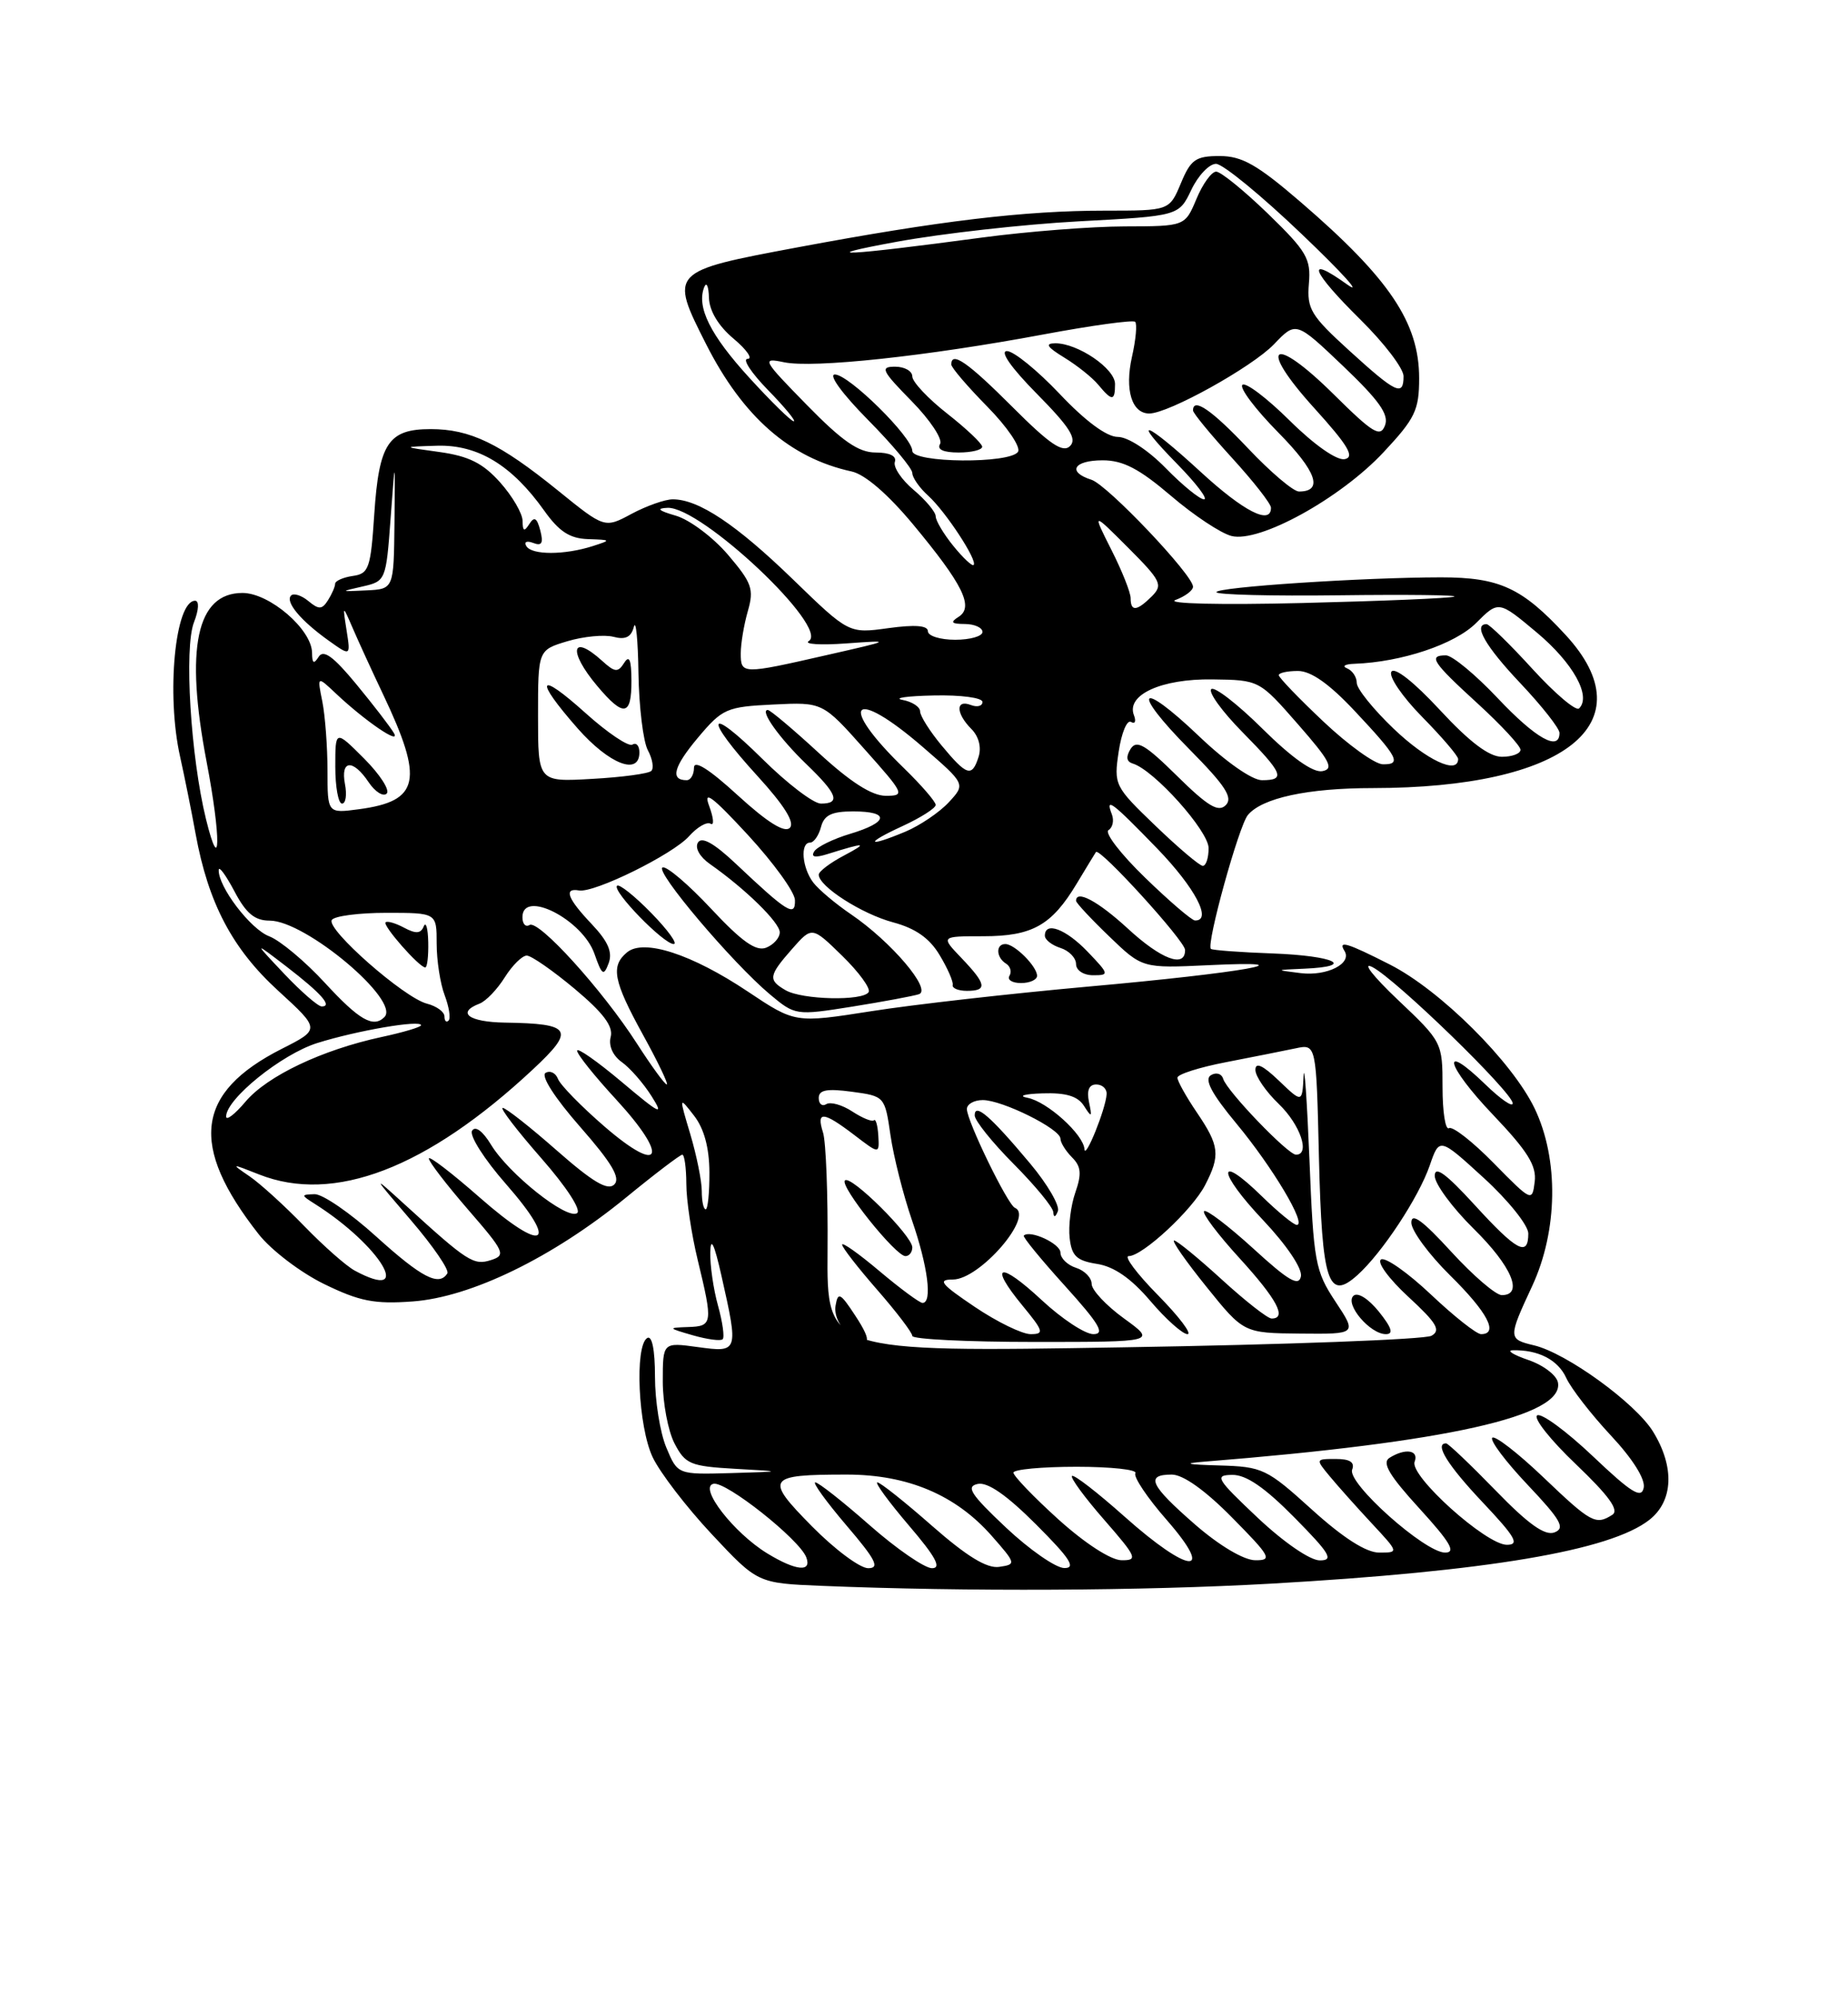 <?xml version="1.0" encoding="UTF-8" standalone="no"?>
<!DOCTYPE svg PUBLIC "-//W3C//DTD SVG 1.1//EN" "http://www.w3.org/Graphics/SVG/1.1/DTD/svg11.dtd" >
<svg xmlns="http://www.w3.org/2000/svg" xmlns:xlink="http://www.w3.org/1999/xlink" version="1.1" viewBox="0 0 237 256">
 <g >
 <path fill="currentColor"
d=" M 163.00 202.98 C 190.75 201.40 206.51 198.75 211.53 194.80 C 214.61 192.38 214.78 188.00 211.99 183.48 C 209.72 179.82 200.92 173.44 196.75 172.44 C 193.40 171.64 193.39 171.51 196.49 164.85 C 199.80 157.74 199.93 148.56 196.81 142.07 C 193.91 136.05 184.69 126.89 178.23 123.62 C 172.72 120.82 171.56 120.48 172.43 121.89 C 173.43 123.50 170.18 125.14 166.82 124.73 C 163.50 124.32 163.50 124.32 167.25 124.16 C 173.97 123.87 171.19 122.51 163.29 122.21 C 159.06 122.06 155.46 121.79 155.29 121.62 C 154.68 121.02 158.87 105.87 160.03 104.47 C 161.84 102.28 167.71 101.01 176.07 101.01 C 200.74 100.99 211.21 92.69 200.80 81.40 C 195.21 75.34 192.32 74.00 184.80 74.00 C 174.77 74.01 156.00 75.25 156.00 75.90 C 156.00 76.23 163.09 76.41 171.75 76.30 C 180.41 76.19 187.05 76.27 186.50 76.47 C 185.95 76.68 177.18 77.04 167.00 77.29 C 156.45 77.55 149.47 77.38 150.75 76.90 C 151.99 76.44 153.00 75.68 153.00 75.20 C 153.00 73.70 142.02 62.14 139.97 61.49 C 136.82 60.49 137.69 59.00 141.42 59.00 C 144.03 59.00 146.10 60.08 150.16 63.54 C 153.08 66.04 156.58 68.36 157.94 68.70 C 161.52 69.60 171.89 63.89 177.43 57.97 C 181.49 53.63 182.00 52.57 182.00 48.48 C 182.00 41.36 178.20 35.71 166.83 25.92 C 161.24 21.11 159.29 20.00 156.42 20.00 C 153.34 20.00 152.71 20.44 151.44 23.50 C 149.97 27.00 149.97 27.00 141.71 27.00 C 131.37 27.00 120.49 28.30 102.25 31.71 C 85.89 34.77 85.84 34.81 90.56 44.12 C 95.28 53.43 101.31 58.71 109.22 60.43 C 110.93 60.80 113.87 63.34 117.07 67.18 C 123.50 74.91 124.93 77.80 122.94 79.06 C 121.82 79.77 122.00 79.97 123.75 79.98 C 124.99 79.99 126.00 80.45 126.00 81.00 C 126.00 81.55 124.42 82.00 122.50 82.00 C 120.58 82.00 119.00 81.51 119.00 80.91 C 119.00 80.17 117.36 80.04 113.93 80.51 C 108.86 81.21 108.86 81.21 101.68 74.25 C 94.41 67.21 89.59 64.00 86.28 64.00 C 85.29 64.00 82.91 64.84 81.00 65.86 C 77.54 67.72 77.54 67.72 71.54 62.86 C 64.07 56.82 60.30 55.00 55.22 55.00 C 49.81 55.00 48.60 56.82 48.00 65.90 C 47.54 72.84 47.31 73.53 45.25 73.82 C 44.01 74.00 42.99 74.45 42.98 74.82 C 42.98 75.19 42.56 76.15 42.06 76.94 C 41.30 78.14 40.89 78.15 39.55 77.04 C 38.67 76.31 37.67 75.99 37.33 76.33 C 36.54 77.13 38.56 79.55 42.15 82.11 C 44.97 84.12 44.97 84.12 44.45 80.81 C 43.93 77.50 43.93 77.50 45.23 80.50 C 45.94 82.15 47.69 85.97 49.13 89.00 C 54.38 100.05 53.82 102.68 46.04 103.72 C 42.00 104.26 42.00 104.26 42.00 98.76 C 42.00 95.73 41.70 91.76 41.34 89.93 C 40.67 86.62 40.67 86.62 43.09 88.90 C 46.82 92.42 51.47 95.59 50.51 93.95 C 50.04 93.15 47.87 90.33 45.68 87.68 C 42.76 84.14 41.48 83.21 40.87 84.18 C 40.24 85.17 40.03 85.04 40.02 83.67 C 39.99 80.67 34.56 76.00 31.10 76.00 C 25.20 76.00 23.70 83.05 26.50 97.66 C 28.36 107.37 28.30 112.62 26.42 105.00 C 24.45 96.99 23.59 83.03 24.88 79.75 C 25.50 78.16 25.56 77.00 25.02 77.00 C 22.46 77.00 21.30 88.99 23.10 97.00 C 23.65 99.47 24.55 103.93 25.09 106.90 C 26.71 115.75 29.79 121.61 35.67 126.98 C 41.08 131.93 41.08 131.93 36.14 134.43 C 25.07 140.04 24.23 146.81 33.18 158.20 C 34.78 160.23 38.54 163.10 41.55 164.57 C 46.10 166.79 48.00 167.17 52.92 166.81 C 60.40 166.27 70.88 161.17 80.25 153.52 C 83.96 150.48 87.23 148.00 87.50 148.00 C 87.78 148.00 88.01 149.69 88.02 151.75 C 88.02 153.81 88.68 158.20 89.48 161.50 C 91.45 169.64 91.40 169.99 88.25 170.09 C 85.62 170.18 85.64 170.22 88.86 171.15 C 90.71 171.68 92.43 171.91 92.68 171.65 C 92.94 171.40 92.67 169.46 92.08 167.34 C 91.49 165.23 91.05 162.15 91.09 160.50 C 91.14 158.46 91.60 159.42 92.52 163.50 C 94.73 173.31 94.71 173.37 89.50 172.66 C 85.00 172.04 85.00 172.04 85.00 177.07 C 85.00 179.84 85.68 183.41 86.50 185.00 C 87.88 187.66 88.52 187.93 94.25 188.26 C 100.50 188.61 100.50 188.61 93.70 188.81 C 86.90 189.00 86.90 189.00 85.45 185.53 C 84.65 183.62 84.00 179.55 84.00 176.47 C 84.00 173.00 83.62 171.12 83.00 171.50 C 81.37 172.51 81.85 182.87 83.70 186.77 C 84.63 188.74 88.04 193.18 91.27 196.63 C 97.16 202.92 97.16 202.92 105.33 203.26 C 123.92 204.02 146.55 203.91 163.00 202.98 Z  M 44.24 100.50 C 43.65 97.39 45.26 97.26 47.27 100.25 C 48.10 101.49 49.15 102.15 49.59 101.72 C 50.04 101.29 48.73 99.27 46.70 97.23 C 43.00 93.53 43.00 93.53 43.00 98.27 C 43.00 100.87 43.39 103.00 43.86 103.00 C 44.34 103.00 44.51 101.88 44.24 100.50 Z  M 98.41 199.11 C 94.09 196.47 89.55 190.61 91.50 190.18 C 93.09 189.83 102.52 197.30 103.40 199.60 C 104.15 201.55 102.07 201.34 98.41 199.11 Z  M 104.14 195.64 C 98.02 189.45 98.32 189.00 108.59 189.00 C 116.40 189.00 122.57 191.61 127.18 196.85 C 130.32 200.42 130.34 200.51 128.14 200.83 C 126.57 201.06 124.00 199.49 119.54 195.58 C 116.05 192.51 112.89 190.00 112.52 190.00 C 112.15 190.00 113.96 192.47 116.54 195.50 C 120.00 199.54 120.79 201.00 119.53 201.00 C 118.58 201.00 114.99 198.53 111.54 195.50 C 108.10 192.47 104.96 190.00 104.56 190.00 C 104.17 190.00 105.96 192.47 108.54 195.50 C 112.33 199.93 112.87 201.00 111.34 201.00 C 110.29 201.00 107.05 198.59 104.14 195.64 Z  M 129.00 195.78 C 124.48 191.52 123.84 190.53 125.39 190.20 C 126.66 189.93 129.11 191.63 132.88 195.40 C 137.24 199.76 138.04 201.00 136.49 200.98 C 135.40 200.97 132.03 198.63 129.00 195.78 Z  M 135.72 194.73 C 132.54 191.85 129.96 189.16 129.97 188.75 C 129.99 188.34 133.63 188.00 138.06 188.00 C 142.49 188.00 145.89 188.37 145.61 188.82 C 145.33 189.28 147.14 191.98 149.63 194.82 C 155.96 202.07 152.51 201.78 144.20 194.37 C 140.74 191.29 137.72 188.95 137.48 189.18 C 137.25 189.41 139.11 191.94 141.61 194.80 C 145.80 199.60 145.97 200.00 143.83 199.98 C 142.45 199.96 139.15 197.82 135.72 194.73 Z  M 153.25 195.39 C 147.48 190.36 146.84 189.00 150.28 189.00 C 151.73 189.00 154.57 191.02 158.00 194.50 C 162.97 199.53 163.22 200.00 160.97 199.98 C 159.50 199.96 156.38 198.11 153.25 195.39 Z  M 161.30 194.54 C 155.98 189.52 155.71 189.07 158.03 189.04 C 159.81 189.01 162.20 190.65 166.00 194.50 C 170.58 199.14 171.09 200.00 169.26 200.00 C 168.01 200.00 164.65 197.69 161.30 194.54 Z  M 168.26 193.50 C 162.45 188.24 161.93 187.99 156.34 187.83 C 152.13 187.71 151.62 187.57 154.50 187.34 C 185.61 184.86 200.63 181.50 199.80 177.19 C 199.62 176.26 197.91 174.96 195.99 174.31 C 194.07 173.65 193.18 173.09 194.00 173.07 C 197.27 172.98 199.81 174.29 200.87 176.62 C 201.49 177.97 204.06 181.28 206.58 183.98 C 209.38 186.97 211.03 189.59 210.80 190.69 C 210.51 192.14 209.22 191.34 204.28 186.65 C 200.89 183.44 197.68 181.08 197.14 181.41 C 196.60 181.74 198.84 184.57 202.11 187.68 C 206.36 191.74 207.69 193.58 206.77 194.16 C 204.64 195.51 204.06 195.20 197.92 189.34 C 194.66 186.23 191.71 183.95 191.38 184.28 C 191.05 184.62 193.09 187.33 195.92 190.32 C 200.19 194.83 200.77 195.87 199.36 196.41 C 198.14 196.88 196.02 195.38 191.80 191.03 C 188.57 187.71 185.72 185.00 185.46 185.00 C 183.91 185.00 185.66 187.81 190.15 192.56 C 194.36 197.02 194.92 198.00 193.25 198.00 C 190.58 198.00 180.73 189.14 181.42 187.36 C 182.00 185.85 180.22 185.58 178.19 186.86 C 177.20 187.49 178.18 189.13 182.04 193.35 C 186.00 197.69 186.77 199.00 185.33 199.00 C 182.74 199.00 172.75 190.09 173.41 188.37 C 173.77 187.42 173.13 187.00 171.31 187.00 C 168.70 187.00 168.70 187.01 170.56 189.25 C 171.59 190.49 174.00 193.19 175.92 195.25 C 179.41 199.00 179.41 199.00 176.87 199.00 C 175.21 199.00 172.26 197.12 168.26 193.50 Z  M 106.13 160.32 C 106.19 153.17 105.93 146.35 105.55 145.16 C 104.66 142.36 105.57 142.44 109.55 145.47 C 112.78 147.94 112.78 147.94 112.64 145.55 C 112.56 144.24 112.31 143.36 112.08 143.59 C 111.85 143.82 110.60 143.31 109.30 142.46 C 108.00 141.61 106.51 141.19 105.97 141.52 C 105.44 141.85 105.00 141.50 105.00 140.74 C 105.00 139.70 106.03 139.50 109.24 139.93 C 113.45 140.50 113.48 140.52 114.20 145.50 C 114.60 148.25 115.84 153.16 116.96 156.41 C 119.00 162.32 119.60 167.00 118.31 167.00 C 117.94 167.00 115.46 165.17 112.81 162.94 C 110.17 160.71 108.00 159.17 108.00 159.53 C 108.00 159.89 110.03 162.49 112.50 165.32 C 114.97 168.15 117.00 170.81 117.00 171.23 C 117.00 171.65 124.04 172.00 132.65 172.00 C 148.30 172.00 148.30 172.00 144.15 168.99 C 141.87 167.34 140.00 165.35 140.00 164.56 C 140.00 163.78 139.10 162.85 138.00 162.50 C 136.90 162.15 136.00 161.27 136.00 160.55 C 136.00 159.40 132.08 157.59 131.30 158.37 C 131.13 158.53 133.52 161.44 136.59 164.83 C 140.99 169.70 141.76 171.00 140.22 171.00 C 139.15 171.00 136.18 169.04 133.61 166.65 C 128.18 161.60 126.72 161.99 131.12 167.33 C 133.84 170.63 133.95 171.00 132.17 171.00 C 131.09 171.00 127.86 169.43 125.00 167.50 C 120.65 164.57 120.19 164.00 122.21 164.00 C 125.64 164.00 132.66 155.89 130.16 154.81 C 129.22 154.41 124.00 143.67 124.00 142.15 C 124.00 141.52 124.92 141.00 126.04 141.00 C 128.55 141.00 136.00 144.70 136.00 145.95 C 136.00 146.45 136.67 147.52 137.48 148.34 C 138.65 149.50 138.74 150.46 137.91 152.84 C 137.33 154.50 137.00 157.13 137.18 158.68 C 137.44 160.99 138.08 161.59 140.70 162.00 C 142.88 162.34 145.07 163.86 147.53 166.75 C 149.52 169.09 151.67 171.00 152.29 171.00 C 152.91 171.00 151.21 168.75 148.50 166.00 C 145.79 163.25 144.11 161.00 144.75 161.00 C 146.53 161.00 152.91 155.08 154.55 151.90 C 156.53 148.07 156.39 146.86 153.50 142.60 C 152.12 140.57 151.00 138.56 151.00 138.13 C 151.00 137.70 153.81 136.80 157.25 136.14 C 160.69 135.47 164.69 134.68 166.15 134.37 C 168.81 133.80 168.81 133.80 169.15 148.35 C 169.54 164.39 170.33 166.81 174.09 163.43 C 177.26 160.58 181.94 153.48 183.36 149.38 C 184.60 145.78 184.60 145.78 190.30 150.99 C 193.44 153.86 196.00 157.06 196.00 158.10 C 196.00 161.15 194.53 160.36 189.10 154.42 C 185.44 150.42 184.00 149.37 184.00 150.71 C 184.00 151.73 186.25 154.79 189.00 157.50 C 193.87 162.29 195.44 166.00 192.60 166.00 C 191.83 166.00 188.91 163.49 186.10 160.42 C 182.44 156.42 181.00 155.37 181.00 156.71 C 181.00 157.73 183.25 160.79 186.00 163.50 C 190.77 168.20 192.24 171.00 189.94 171.00 C 189.36 171.00 186.46 168.71 183.50 165.91 C 180.53 163.11 177.66 161.09 177.11 161.43 C 176.55 161.78 178.13 163.92 180.61 166.21 C 184.26 169.57 184.82 170.52 183.58 171.21 C 182.74 171.68 164.95 172.35 144.04 172.69 C 106.03 173.32 106.03 173.32 106.13 160.32 Z  M 109.70 168.65 C 107.77 165.70 107.46 165.54 107.16 167.34 C 106.96 168.48 107.61 169.97 108.60 170.69 C 111.61 172.90 112.01 172.16 109.70 168.65 Z  M 171.26 166.82 C 168.67 162.90 168.46 161.79 167.93 148.57 C 167.61 140.83 167.27 136.05 167.18 137.94 C 167.00 141.37 167.00 141.37 164.00 138.50 C 161.94 136.53 161.00 136.10 161.00 137.13 C 161.00 137.95 162.35 139.92 164.00 141.50 C 166.76 144.15 168.07 148.00 166.21 148.00 C 165.17 148.00 157.35 139.86 156.87 138.28 C 156.66 137.60 155.96 137.40 155.28 137.82 C 154.42 138.36 155.39 140.19 158.59 144.04 C 163.22 149.62 167.62 157.00 166.31 157.00 C 165.91 157.00 163.89 155.34 161.81 153.31 C 155.98 147.62 156.12 150.19 161.98 156.38 C 165.02 159.60 167.03 162.59 166.84 163.59 C 166.57 164.94 165.24 164.16 160.72 160.02 C 157.53 157.12 154.70 154.96 154.42 155.24 C 154.15 155.52 156.19 158.23 158.96 161.26 C 163.77 166.53 165.09 169.00 163.08 169.00 C 162.57 169.00 159.70 166.75 156.69 164.00 C 153.68 161.25 150.93 159.00 150.58 159.00 C 150.22 159.00 152.09 161.67 154.72 164.93 C 159.50 170.86 159.50 170.86 166.76 170.93 C 174.03 171.00 174.03 171.00 171.26 166.82 Z  M 176.83 168.11 C 175.47 166.43 174.11 165.59 173.57 166.09 C 172.44 167.15 175.70 171.00 177.73 171.00 C 178.75 171.00 178.49 170.18 176.83 168.11 Z  M 117.00 159.88 C 117.00 158.39 109.11 150.55 108.36 151.30 C 107.66 152.01 114.86 161.00 116.12 161.00 C 116.60 161.00 117.00 160.50 117.00 159.88 Z  M 132.12 149.14 C 127.03 143.06 125.00 141.30 125.00 142.96 C 125.00 143.62 127.25 146.43 130.00 149.19 C 132.75 151.96 135.04 154.73 135.08 155.36 C 135.13 156.09 135.34 156.05 135.67 155.24 C 135.94 154.55 134.35 151.80 132.12 149.14 Z  M 45.50 162.86 C 44.40 162.27 41.48 159.69 39.00 157.13 C 36.52 154.57 33.38 151.71 32.00 150.77 C 29.57 149.11 29.61 149.10 33.22 150.53 C 42.81 154.32 54.73 149.76 68.33 137.08 C 73.81 131.97 73.35 131.20 64.75 131.07 C 60.12 131.00 58.50 129.79 61.49 128.64 C 62.32 128.33 63.78 126.80 64.74 125.26 C 65.71 123.72 66.98 122.47 67.56 122.48 C 68.15 122.49 70.92 124.42 73.72 126.76 C 77.37 129.82 78.67 131.55 78.32 132.90 C 78.02 134.02 78.59 135.31 79.74 136.13 C 80.80 136.88 82.52 138.85 83.56 140.50 C 85.20 143.09 84.68 142.84 79.73 138.67 C 76.58 136.02 74.00 134.22 74.01 134.67 C 74.01 135.13 76.27 137.95 79.04 140.95 C 85.84 148.34 84.84 150.70 77.56 144.42 C 74.56 141.83 71.86 139.07 71.56 138.29 C 71.26 137.51 70.54 137.17 69.96 137.52 C 69.34 137.91 71.17 140.75 74.41 144.44 C 78.47 149.07 79.61 150.99 78.78 151.82 C 77.95 152.65 76.03 151.52 71.42 147.47 C 68.00 144.46 64.87 142.00 64.47 142.00 C 64.08 142.00 66.30 144.89 69.40 148.43 C 72.66 152.14 74.60 155.13 74.00 155.50 C 72.65 156.34 65.24 150.45 62.98 146.73 C 61.91 144.97 60.96 144.26 60.54 144.93 C 60.17 145.54 62.12 148.61 64.89 151.76 C 71.82 159.67 69.79 160.74 61.56 153.52 C 57.95 150.35 55.00 148.09 55.00 148.49 C 55.00 148.90 57.26 151.84 60.03 155.04 C 64.72 160.44 64.92 160.89 62.96 161.51 C 60.74 162.22 59.95 161.71 52.07 154.53 C 47.64 150.50 47.64 150.50 52.75 156.46 C 55.56 159.74 57.64 162.78 57.37 163.21 C 56.31 164.92 54.09 163.77 48.26 158.50 C 44.92 155.47 41.36 153.03 40.34 153.06 C 38.57 153.12 38.58 153.17 40.38 154.31 C 48.81 159.64 53.23 167.02 45.50 162.86 Z  M 90.00 152.66 C 90.00 151.37 89.34 148.11 88.54 145.41 C 87.07 140.50 87.07 140.50 89.01 143.00 C 90.30 144.66 90.96 147.10 90.98 150.25 C 90.99 152.86 90.78 155.00 90.50 155.00 C 90.22 155.00 90.00 153.95 90.00 152.66 Z  M 191.58 149.10 C 188.88 146.34 186.29 144.32 185.83 144.60 C 185.37 144.89 185.00 142.52 185.00 139.35 C 185.00 133.62 184.96 133.53 179.25 128.13 C 176.09 125.13 174.62 123.25 176.00 123.95 C 178.99 125.47 194.00 140.04 194.00 141.42 C 194.00 141.96 192.43 140.87 190.51 139.01 C 184.62 133.30 185.41 136.53 191.46 142.87 C 195.91 147.54 197.08 149.41 196.82 151.47 C 196.50 154.06 196.43 154.03 191.58 149.10 Z  M 139.08 147.30 C 138.96 145.40 134.29 141.19 131.78 140.71 C 130.51 140.47 131.36 140.21 133.70 140.14 C 136.71 140.04 138.22 140.49 139.02 141.75 C 140.00 143.29 140.08 143.23 139.66 141.25 C 139.35 139.76 139.66 139.00 140.59 139.00 C 141.37 139.00 141.97 139.56 141.92 140.25 C 141.81 142.14 139.16 148.68 139.08 147.30 Z  M 29.00 143.11 C 29.00 140.86 36.10 135.13 40.68 133.69 C 45.77 132.09 54.00 130.68 54.00 131.41 C 54.00 131.64 51.71 132.32 48.92 132.92 C 41.31 134.56 34.26 137.91 31.48 141.21 C 30.11 142.83 29.00 143.68 29.00 143.11 Z  M 81.68 133.75 C 77.28 126.90 69.06 117.84 67.91 118.56 C 67.41 118.87 67.00 118.42 67.00 117.56 C 67.00 113.93 74.71 117.86 76.24 122.26 C 77.20 125.01 77.42 125.16 78.06 123.45 C 78.58 122.04 77.98 120.66 75.89 118.45 C 72.78 115.18 72.25 113.78 74.25 114.13 C 76.22 114.48 86.30 109.51 88.38 107.17 C 89.42 106.00 90.66 105.29 91.13 105.58 C 91.61 105.87 91.52 104.85 90.95 103.31 C 90.15 101.18 91.34 102.07 95.90 107.00 C 99.20 110.58 101.93 114.34 101.95 115.37 C 102.01 117.59 100.99 116.96 94.37 110.71 C 91.58 108.08 90.00 107.19 89.51 107.99 C 89.09 108.67 89.73 109.82 91.04 110.74 C 95.58 113.92 100.00 118.24 100.00 119.50 C 100.00 120.21 99.21 121.09 98.25 121.47 C 96.95 121.97 95.13 120.68 91.22 116.50 C 88.32 113.39 85.51 111.00 84.98 111.18 C 83.87 111.55 93.89 123.39 98.75 127.46 C 101.97 130.15 102.07 130.17 109.25 129.03 C 113.24 128.39 117.11 127.67 117.85 127.43 C 119.55 126.87 114.29 120.69 109.14 117.19 C 107.15 115.84 104.98 114.01 104.30 113.12 C 102.86 111.23 102.60 108.00 103.88 108.00 C 104.37 108.00 105.00 107.10 105.29 106.00 C 105.69 104.47 106.65 104.00 109.41 104.00 C 114.15 104.00 113.98 105.39 109.04 106.87 C 106.87 107.52 104.78 108.54 104.42 109.13 C 103.97 109.86 104.52 109.97 106.12 109.47 C 111.01 107.94 111.42 107.97 108.25 109.65 C 106.46 110.59 105.00 111.70 105.00 112.11 C 105.00 113.61 110.53 117.15 114.54 118.22 C 117.41 118.99 119.21 120.25 120.50 122.41 C 121.53 124.11 122.28 125.84 122.18 126.25 C 122.08 126.66 122.90 127.00 124.00 127.00 C 126.66 127.00 126.52 126.16 123.31 122.80 C 120.63 120.00 120.63 120.00 126.09 120.00 C 132.40 120.00 134.87 118.61 138.09 113.25 C 139.33 111.19 140.44 109.37 140.55 109.21 C 141.00 108.56 151.96 120.59 151.98 121.75 C 152.02 124.13 148.93 122.98 144.62 119.00 C 140.82 115.51 138.00 114.00 138.00 115.46 C 138.00 115.72 139.91 117.77 142.25 120.02 C 146.50 124.11 146.50 124.11 155.00 123.71 C 168.55 123.06 159.46 124.68 139.50 126.46 C 129.60 127.35 117.11 128.76 111.73 129.61 C 101.97 131.14 101.97 131.14 95.89 127.08 C 88.71 122.29 82.56 120.29 80.42 122.06 C 78.29 123.83 78.65 125.71 82.48 132.67 C 84.40 136.15 85.76 139.00 85.51 139.00 C 85.26 139.00 83.54 136.64 81.68 133.75 Z  M 133.00 125.07 C 133.00 123.87 130.13 121.00 128.93 121.00 C 127.68 121.00 127.74 122.72 129.02 123.51 C 129.58 123.86 129.77 124.56 129.46 125.07 C 129.14 125.58 129.81 126.00 130.94 126.00 C 132.07 126.00 133.00 125.58 133.00 125.07 Z  M 139.50 122.00 C 136.70 119.07 134.00 118.06 134.00 119.93 C 134.00 120.45 134.90 121.15 136.00 121.50 C 137.10 121.85 138.00 122.78 138.00 123.57 C 138.00 124.37 138.96 125.00 140.19 125.00 C 142.28 125.00 142.26 124.88 139.50 122.00 Z  M 83.52 117.02 C 81.38 114.83 79.41 113.26 79.13 113.53 C 78.48 114.19 85.10 121.00 86.40 121.00 C 86.95 121.00 85.66 119.21 83.52 117.02 Z  M 41.68 125.99 C 39.14 123.23 35.92 120.54 34.53 120.01 C 32.12 119.10 27.96 113.63 28.05 111.50 C 28.07 110.95 28.98 112.19 30.07 114.25 C 31.56 117.08 32.67 118.00 34.59 118.00 C 39.18 118.00 51.40 128.27 49.30 130.36 C 47.88 131.79 46.07 130.76 41.68 125.99 Z  M 57.00 130.28 C 57.00 129.69 55.99 128.96 54.75 128.64 C 51.81 127.89 41.82 119.10 42.55 117.92 C 42.86 117.41 46.02 117.00 49.56 117.00 C 56.00 117.00 56.00 117.00 56.00 120.93 C 56.00 123.10 56.46 126.09 57.03 127.57 C 57.59 129.06 57.82 130.51 57.53 130.81 C 57.24 131.10 57.00 130.86 57.00 130.28 Z  M 54.92 120.75 C 54.88 118.96 54.62 118.06 54.34 118.74 C 53.97 119.67 53.33 119.71 51.83 118.91 C 50.73 118.32 49.66 118.01 49.45 118.22 C 49.04 118.62 53.77 124.00 54.54 124.00 C 54.79 124.00 54.96 122.54 54.92 120.75 Z  M 36.45 124.82 C 32.50 120.64 32.50 120.64 36.74 123.89 C 41.20 127.32 42.69 129.00 41.26 129.00 C 40.79 129.00 38.63 127.12 36.45 124.82 Z  M 100.75 126.92 C 98.48 125.60 98.56 125.07 101.60 121.61 C 104.14 118.73 104.14 118.73 108.03 122.53 C 110.17 124.62 111.68 126.70 111.40 127.16 C 110.68 128.33 102.87 128.15 100.75 126.92 Z  M 146.84 112.48 C 143.73 109.47 141.62 106.73 142.16 106.40 C 142.70 106.07 142.89 105.17 142.60 104.40 C 141.71 102.09 142.57 102.74 148.40 108.75 C 153.28 113.80 155.51 118.04 153.25 117.98 C 152.84 117.97 149.95 115.50 146.84 112.48 Z  M 148.16 105.82 C 142.93 100.80 142.83 100.59 143.47 96.32 C 143.83 93.92 144.54 92.22 145.05 92.53 C 145.56 92.85 145.73 92.45 145.42 91.66 C 144.42 89.05 148.95 86.99 155.47 87.08 C 161.50 87.16 161.50 87.16 166.46 92.83 C 170.58 97.53 171.11 98.55 169.59 98.84 C 168.41 99.07 165.67 97.13 161.90 93.40 C 158.69 90.22 155.73 87.94 155.34 88.33 C 154.94 88.72 156.73 91.19 159.31 93.81 C 164.58 99.16 164.93 100.00 161.84 100.00 C 160.58 100.00 157.22 97.65 153.79 94.38 C 146.02 86.97 144.94 88.36 152.52 96.02 C 157.15 100.70 158.16 102.24 157.20 103.20 C 156.25 104.15 154.91 103.35 150.96 99.46 C 146.85 95.41 145.76 94.78 144.99 96.00 C 144.37 97.01 144.46 97.62 145.28 97.87 C 148.00 98.69 155.00 106.51 155.00 108.71 C 155.00 109.97 154.66 110.99 154.25 110.98 C 153.84 110.97 151.10 108.65 148.16 105.82 Z  M 115.75 105.88 C 118.09 104.80 120.00 103.58 120.00 103.17 C 120.00 102.75 118.16 100.63 115.92 98.45 C 107.32 90.11 109.29 87.92 118.35 95.75 C 123.84 100.50 123.84 100.50 121.67 102.84 C 120.48 104.12 117.98 105.81 116.13 106.59 C 111.13 108.68 110.83 108.14 115.75 105.88 Z  M 94.64 101.96 C 90.95 98.58 89.00 97.35 89.00 98.40 C 89.00 99.28 88.58 100.00 88.06 100.00 C 85.92 100.00 86.38 98.28 89.51 94.55 C 92.65 90.82 93.17 90.59 99.17 90.30 C 105.50 89.99 105.50 89.99 110.85 96.00 C 116.00 101.77 116.11 102.00 113.59 102.00 C 111.82 102.00 109.06 100.24 105.00 96.50 C 101.71 93.47 98.77 91.00 98.47 91.00 C 97.38 91.00 99.93 94.59 103.42 97.95 C 107.39 101.77 107.85 103.00 105.28 103.00 C 104.33 103.00 100.96 100.43 97.78 97.28 C 90.61 90.19 90.15 91.81 97.15 99.47 C 100.60 103.25 101.96 105.44 101.29 106.11 C 100.62 106.78 98.42 105.41 94.64 101.96 Z  M 69.00 91.77 C 69.00 83.32 69.00 83.32 72.76 82.19 C 74.83 81.57 77.49 81.32 78.67 81.62 C 80.21 82.03 80.95 81.66 81.29 80.34 C 81.55 79.33 81.82 82.02 81.88 86.32 C 81.95 90.61 82.49 95.04 83.08 96.15 C 83.68 97.26 83.88 98.46 83.53 98.81 C 83.18 99.16 79.77 99.62 75.95 99.83 C 69.00 100.23 69.00 100.23 69.00 91.77 Z  M 82.00 96.44 C 82.00 95.58 81.60 95.13 81.10 95.44 C 80.61 95.74 77.91 93.93 75.10 91.40 C 68.97 85.89 68.43 86.93 74.08 93.36 C 78.13 97.95 82.00 99.46 82.00 96.44 Z  M 80.98 87.25 C 80.97 84.57 80.71 83.91 80.05 84.96 C 79.25 86.22 78.86 86.19 77.23 84.71 C 73.27 81.12 72.81 83.43 76.59 87.92 C 79.99 91.96 81.00 91.80 80.98 87.25 Z  M 120.75 95.54 C 119.24 93.72 118.00 91.76 118.00 91.18 C 118.00 90.61 116.99 89.94 115.75 89.71 C 114.51 89.47 116.31 89.21 119.75 89.14 C 123.21 89.06 126.00 89.43 126.00 89.97 C 126.00 90.50 125.33 90.68 124.50 90.36 C 122.54 89.61 122.58 91.43 124.57 93.43 C 125.52 94.38 125.89 95.78 125.50 97.00 C 124.66 99.66 124.00 99.46 120.75 95.54 Z  M 169.75 92.51 C 166.59 89.53 164.00 86.84 164.00 86.54 C 164.00 86.24 165.11 86.00 166.46 86.00 C 168.13 86.00 170.47 87.65 173.71 91.10 C 179.31 97.06 179.81 98.01 177.33 97.96 C 176.32 97.94 172.91 95.49 169.75 92.51 Z  M 178.75 93.42 C 176.14 90.93 174.00 88.28 174.00 87.53 C 174.00 86.78 173.44 85.94 172.75 85.66 C 172.06 85.38 172.49 85.12 173.70 85.08 C 179.76 84.86 186.57 82.58 189.30 79.86 C 192.19 76.97 192.19 76.97 197.10 81.08 C 201.74 84.97 204.12 89.24 202.51 90.80 C 202.11 91.18 199.43 88.91 196.54 85.75 C 193.66 82.59 191.00 80.00 190.65 80.00 C 188.87 80.00 190.49 82.83 195.00 87.59 C 197.75 90.50 200.00 93.36 200.00 93.94 C 200.00 96.36 196.97 94.67 192.09 89.50 C 189.23 86.47 186.24 84.00 185.44 84.00 C 183.12 84.00 183.69 84.86 189.50 90.17 C 192.53 92.94 195.00 95.61 195.00 96.10 C 195.00 96.60 193.92 97.00 192.61 97.00 C 190.97 97.00 188.47 95.11 184.66 91.00 C 181.34 87.41 178.84 85.45 178.44 86.10 C 178.07 86.70 179.84 89.30 182.38 91.88 C 184.92 94.46 187.00 96.89 187.00 97.28 C 187.00 99.33 182.95 97.43 178.75 93.42 Z  M 95.00 83.74 C 95.00 82.50 95.41 80.06 95.91 78.32 C 96.72 75.50 96.43 74.70 93.34 71.08 C 91.43 68.85 88.43 66.61 86.68 66.10 C 84.43 65.45 84.11 65.15 85.61 65.09 C 89.92 64.91 106.45 80.49 103.72 82.17 C 103.07 82.57 105.23 82.71 108.52 82.47 C 114.46 82.04 114.45 82.05 106.00 83.97 C 95.17 86.44 95.00 86.44 95.00 83.74 Z  M 145.00 76.67 C 145.00 75.94 143.89 73.15 142.53 70.47 C 140.07 65.59 140.07 65.59 144.69 70.21 C 148.90 74.43 149.17 74.97 147.73 76.42 C 145.79 78.35 145.00 78.42 145.00 76.67 Z  M 46.50 75.17 C 49.46 74.50 49.51 74.38 50.09 66.49 C 50.68 58.50 50.68 58.50 50.59 67.00 C 50.50 75.50 50.50 75.50 47.00 75.67 C 43.60 75.84 43.58 75.83 46.50 75.17 Z  M 122.25 69.96 C 121.01 68.43 120.00 66.73 120.00 66.18 C 120.00 65.63 118.73 64.11 117.18 62.80 C 115.63 61.50 114.54 59.88 114.76 59.21 C 115.02 58.45 114.10 58.00 112.30 58.00 C 110.11 58.00 108.03 56.56 103.47 51.90 C 97.77 46.08 97.64 45.83 100.54 46.43 C 104.31 47.22 118.85 45.66 133.80 42.87 C 140.01 41.71 145.32 40.98 145.58 41.25 C 145.85 41.52 145.67 43.54 145.17 45.74 C 144.22 49.97 145.15 53.00 147.39 53.00 C 149.86 53.00 160.59 47.04 163.39 44.12 C 166.21 41.17 166.21 41.17 172.27 46.94 C 176.88 51.34 178.16 53.14 177.62 54.53 C 177.02 56.10 176.09 55.54 171.06 50.56 C 163.17 42.75 161.16 44.16 168.56 52.32 C 172.90 57.11 173.77 58.58 172.46 58.85 C 171.45 59.05 168.59 57.06 165.40 53.91 C 162.46 51.00 159.73 48.94 159.33 49.33 C 158.94 49.73 161.01 52.47 163.93 55.43 C 168.85 60.41 169.76 63.00 166.59 63.00 C 165.87 63.00 162.95 60.52 160.09 57.50 C 155.41 52.55 153.00 50.89 153.00 52.61 C 153.00 52.95 155.25 55.68 158.00 58.69 C 160.75 61.70 163.00 64.57 163.00 65.08 C 163.00 67.34 159.52 65.57 154.00 60.50 C 146.79 53.87 144.84 53.22 151.00 59.50 C 153.43 61.98 154.96 64.00 154.41 64.00 C 153.86 64.00 151.65 62.20 149.50 60.00 C 147.24 57.69 144.65 56.00 143.35 56.00 C 141.94 56.00 139.20 53.98 135.91 50.50 C 133.05 47.48 130.00 45.00 129.14 45.00 C 128.18 45.00 129.68 47.14 132.99 50.49 C 137.18 54.73 138.15 56.25 137.23 57.17 C 136.31 58.09 134.63 56.95 129.86 52.18 C 124.11 46.43 122.00 44.96 122.00 46.72 C 122.00 47.11 124.08 49.54 126.62 52.12 C 129.16 54.70 130.93 57.30 130.56 57.90 C 129.60 59.46 117.00 59.35 117.00 57.79 C 117.00 56.03 108.86 48.00 107.07 48.00 C 106.21 48.00 108.02 50.48 111.28 53.78 C 114.43 56.96 117.00 60.04 117.00 60.62 C 117.00 61.21 117.91 62.52 119.03 63.53 C 121.27 65.55 125.44 71.92 124.86 72.42 C 124.66 72.59 123.49 71.49 122.25 69.96 Z  M 125.96 57.25 C 125.94 56.84 123.92 54.93 121.46 53.00 C 119.01 51.08 117.00 48.94 117.00 48.25 C 117.00 47.56 116.01 47.00 114.79 47.00 C 112.83 47.00 113.07 47.50 116.91 51.41 C 119.29 53.83 120.93 56.31 120.56 56.91 C 120.13 57.61 120.98 58.00 122.94 58.00 C 124.62 58.00 125.98 57.66 125.96 57.25 Z  M 143.00 49.22 C 143.00 47.24 138.23 44.00 135.35 44.00 C 133.97 44.01 134.26 44.47 136.50 45.84 C 138.15 46.85 140.12 48.42 140.87 49.34 C 142.62 51.45 143.00 51.43 143.00 49.22 Z  M 67.51 70.01 C 67.16 69.46 67.54 69.27 68.38 69.59 C 69.49 70.02 69.71 69.62 69.29 67.99 C 68.86 66.36 68.52 66.16 67.88 67.17 C 67.23 68.19 67.03 68.10 67.02 66.77 C 67.01 65.81 65.71 63.59 64.14 61.83 C 61.94 59.37 60.14 58.47 56.39 57.94 C 51.50 57.27 51.50 57.27 56.06 57.13 C 61.28 56.98 65.65 59.62 69.80 65.46 C 71.71 68.14 73.07 69.02 75.41 69.10 C 78.40 69.20 78.42 69.22 76.00 70.00 C 72.40 71.15 68.22 71.16 67.51 70.01 Z  M 96.10 48.42 C 91.08 42.93 89.30 39.34 90.32 36.79 C 90.61 36.08 90.88 36.70 90.92 38.16 C 90.97 39.84 92.13 41.78 94.08 43.41 C 95.77 44.83 96.58 46.00 95.87 46.00 C 95.17 46.00 96.35 47.80 98.50 50.00 C 100.65 52.20 102.13 54.00 101.80 54.00 C 101.47 54.00 98.90 51.49 96.10 48.42 Z  M 173.03 44.93 C 168.10 40.44 167.59 39.59 167.86 36.36 C 168.14 33.16 167.58 32.21 162.61 27.39 C 159.55 24.43 156.56 22.00 155.97 22.00 C 155.38 22.00 154.24 23.57 153.44 25.50 C 151.97 29.00 151.97 29.00 144.24 29.02 C 139.98 29.03 131.78 29.67 126.00 30.44 C 108.43 32.80 103.94 33.02 115.00 30.99 C 120.78 29.93 131.28 28.75 138.34 28.37 C 151.18 27.68 151.18 27.68 152.78 24.34 C 153.65 22.50 155.08 21.00 155.95 21.00 C 156.82 21.00 161.80 25.08 167.01 30.07 C 172.23 35.05 174.81 37.92 172.75 36.45 C 167.32 32.56 168.15 34.73 174.50 41.00 C 177.53 43.99 180.00 47.23 180.00 48.22 C 180.00 50.86 179.05 50.41 173.03 44.93 Z "/>
</g>
</svg>